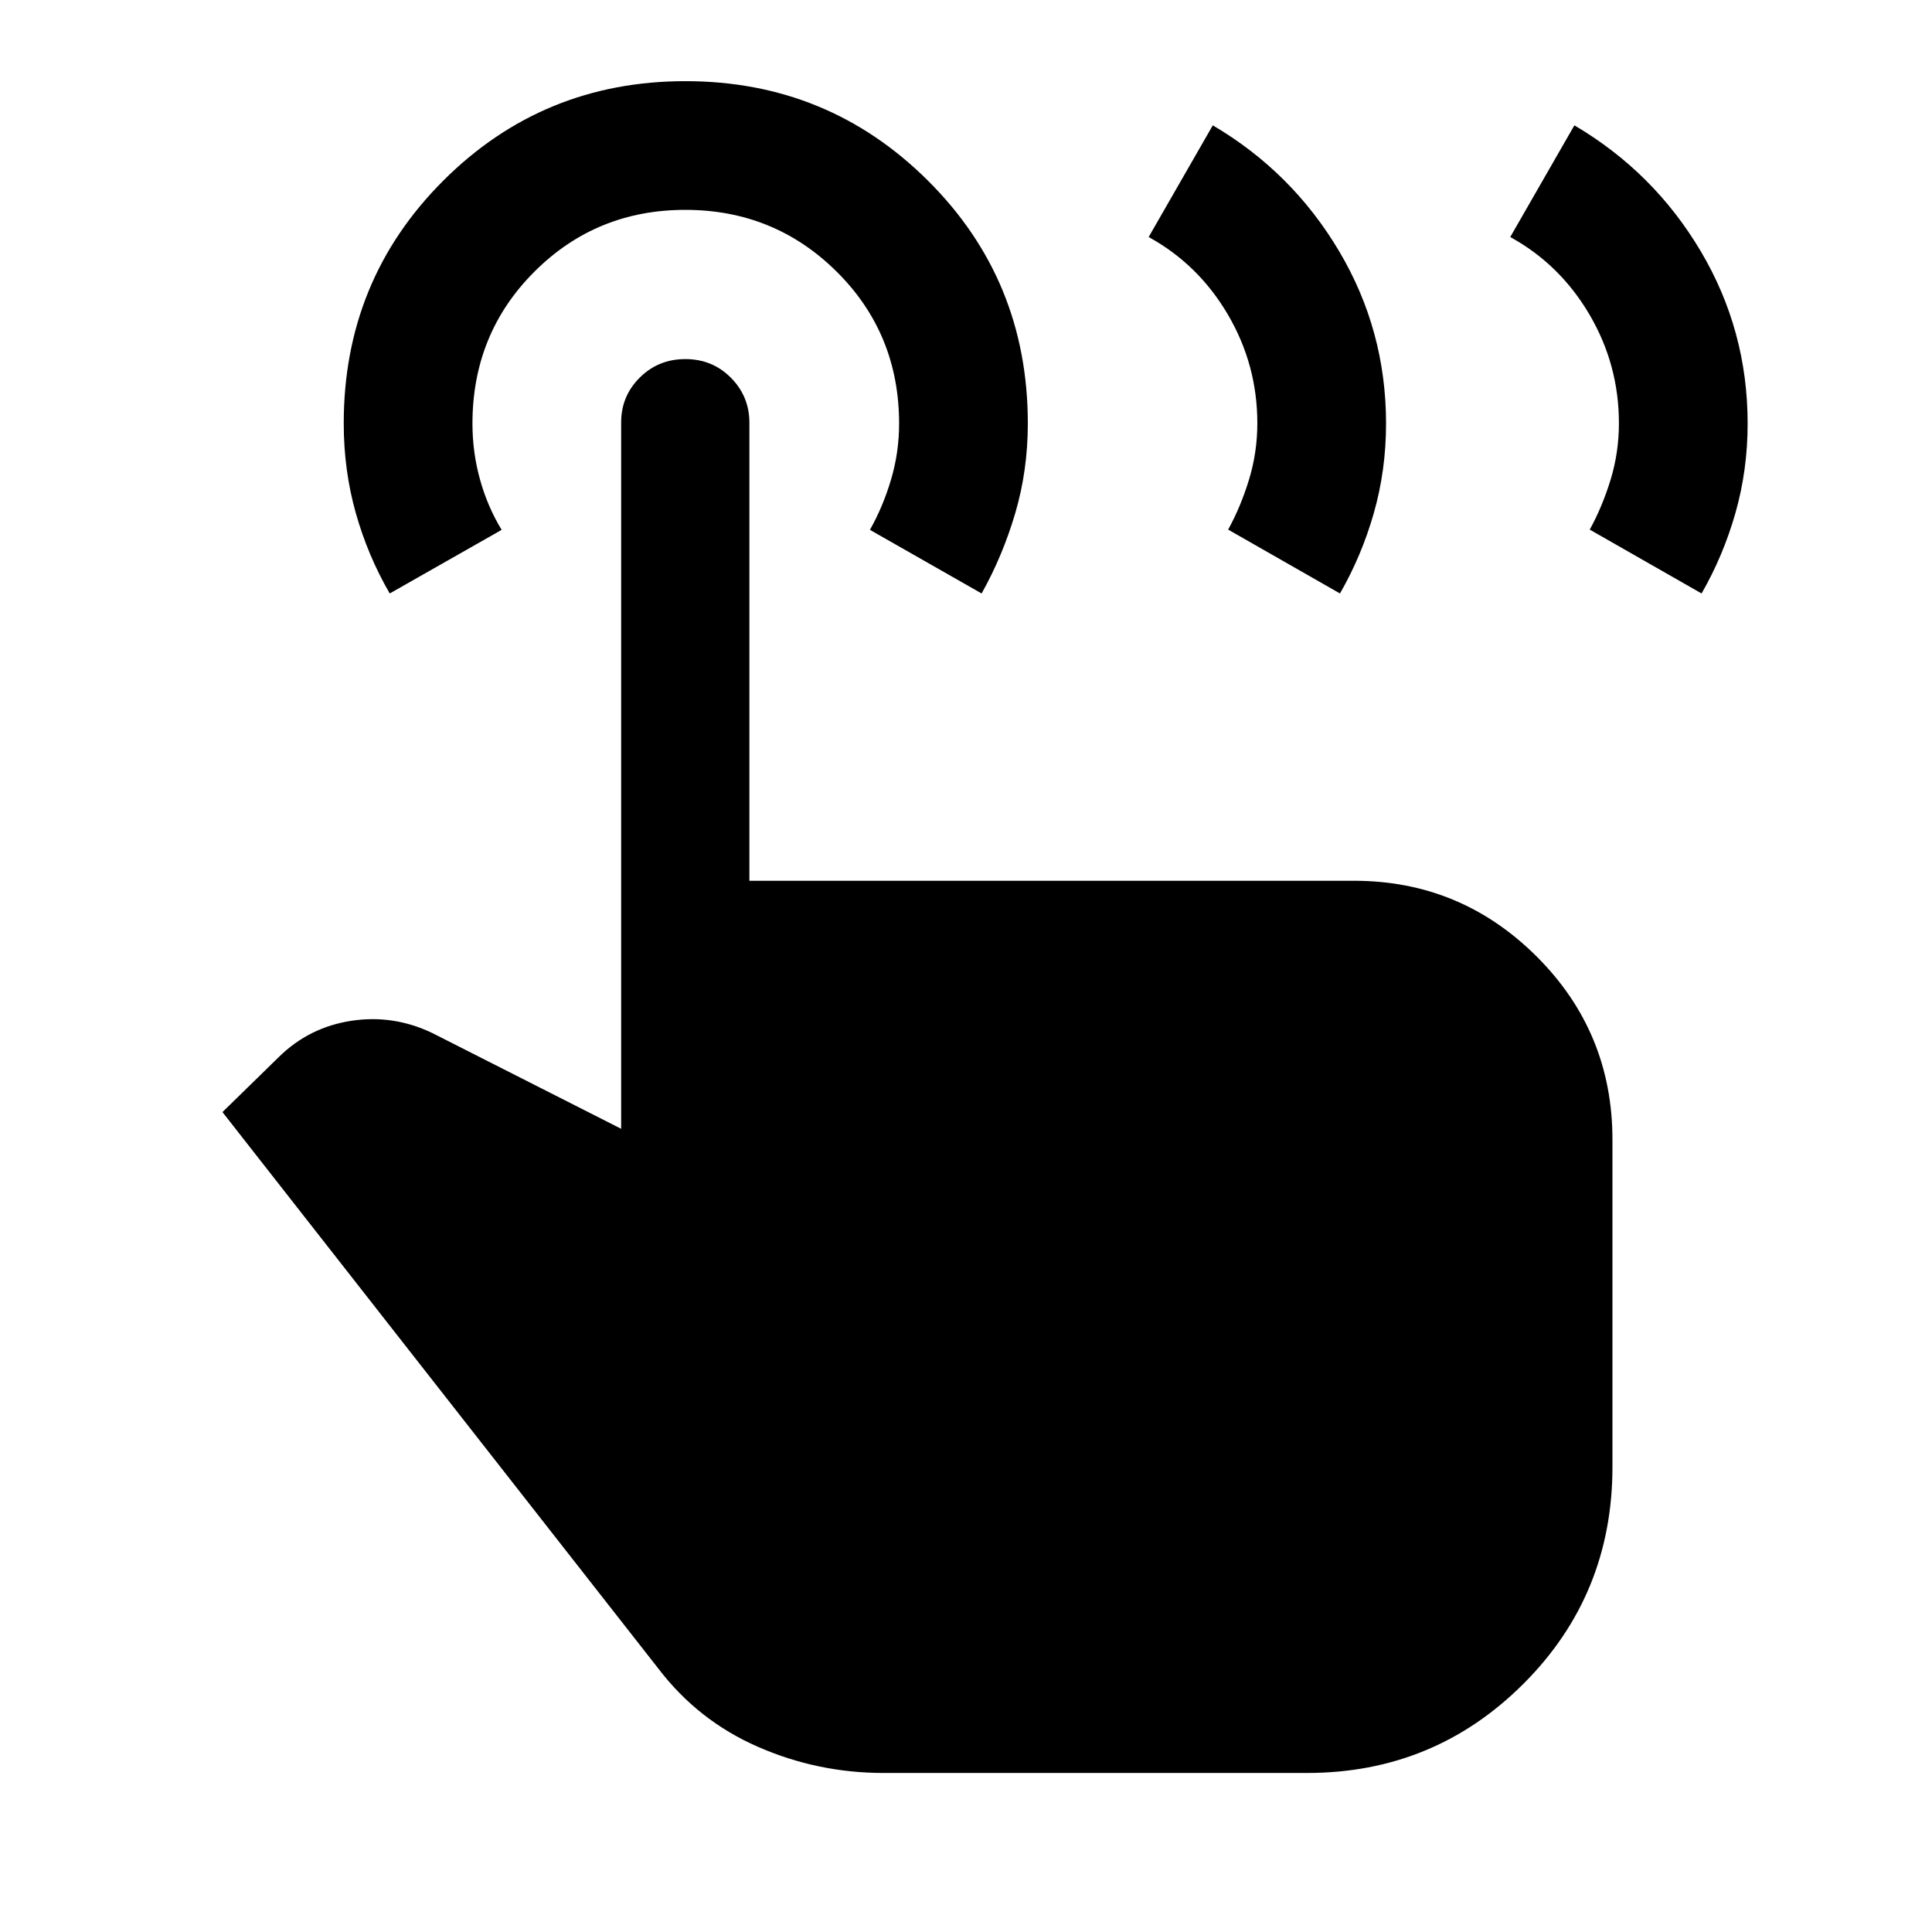 <svg xmlns="http://www.w3.org/2000/svg" height="48" viewBox="0 -960 960 960" width="48"><path d="m750.43-842.22 31.87-55.5q39.44 23.22 62.77 62.52 23.32 39.31 23.32 85.64 0 23.16-6.06 44.45-6.06 21.28-16.83 40l-55.57-31.73q6.27-11.38 10.39-24.88 4.11-13.5 4.11-28 0-29.07-14.66-54.02-14.66-24.94-39.34-38.48Zm-179.67 0 31.87-55.5q39.44 23.22 62.76 62.52 23.33 39.31 23.33 85.64 0 23.16-6.06 44.45-6.06 21.28-16.84 40l-55.56-31.73q6.26-11.38 10.38-24.88 4.12-13.5 4.12-28 0-29.07-14.66-54.02-14.66-24.94-39.34-38.48ZM439-79.02q-32.7 0-62.4-13-29.7-13-49.4-38.78L110.54-407.41l28.22-27.57q14.89-14.54 35.69-17.77 20.81-3.23 40.22 5.99l93.98 47.65v-351.03q0-13.01 9.23-22.22 9.23-9.21 22.66-9.21t22.63 9.26q9.2 9.26 9.2 22.35v227.61h300.41q53 0 90.72 37.57 37.72 37.56 37.72 91.13v162.52q0 63.7-44.33 107.9-44.32 44.21-107.41 44.21H439ZM193.66-665.11q-10.86-18.69-16.86-39.94-6-21.25-6-44.6 0-71.2 49.49-120.61t120.3-49.41q70.8 0 120.46 49.39 49.67 49.4 49.67 120.69 0 23.34-6.25 44.58-6.25 21.23-16.71 39.9l-55.5-31.61q6.5-11.5 10.5-25t4-27.76q0-44.74-30.98-75.49-30.99-30.75-75.25-30.75-44.27 0-75.02 30.75-30.75 30.75-30.75 75.49 0 14.26 3.75 27.76 3.75 13.5 10.75 25l-55.6 31.61Z"/></svg>